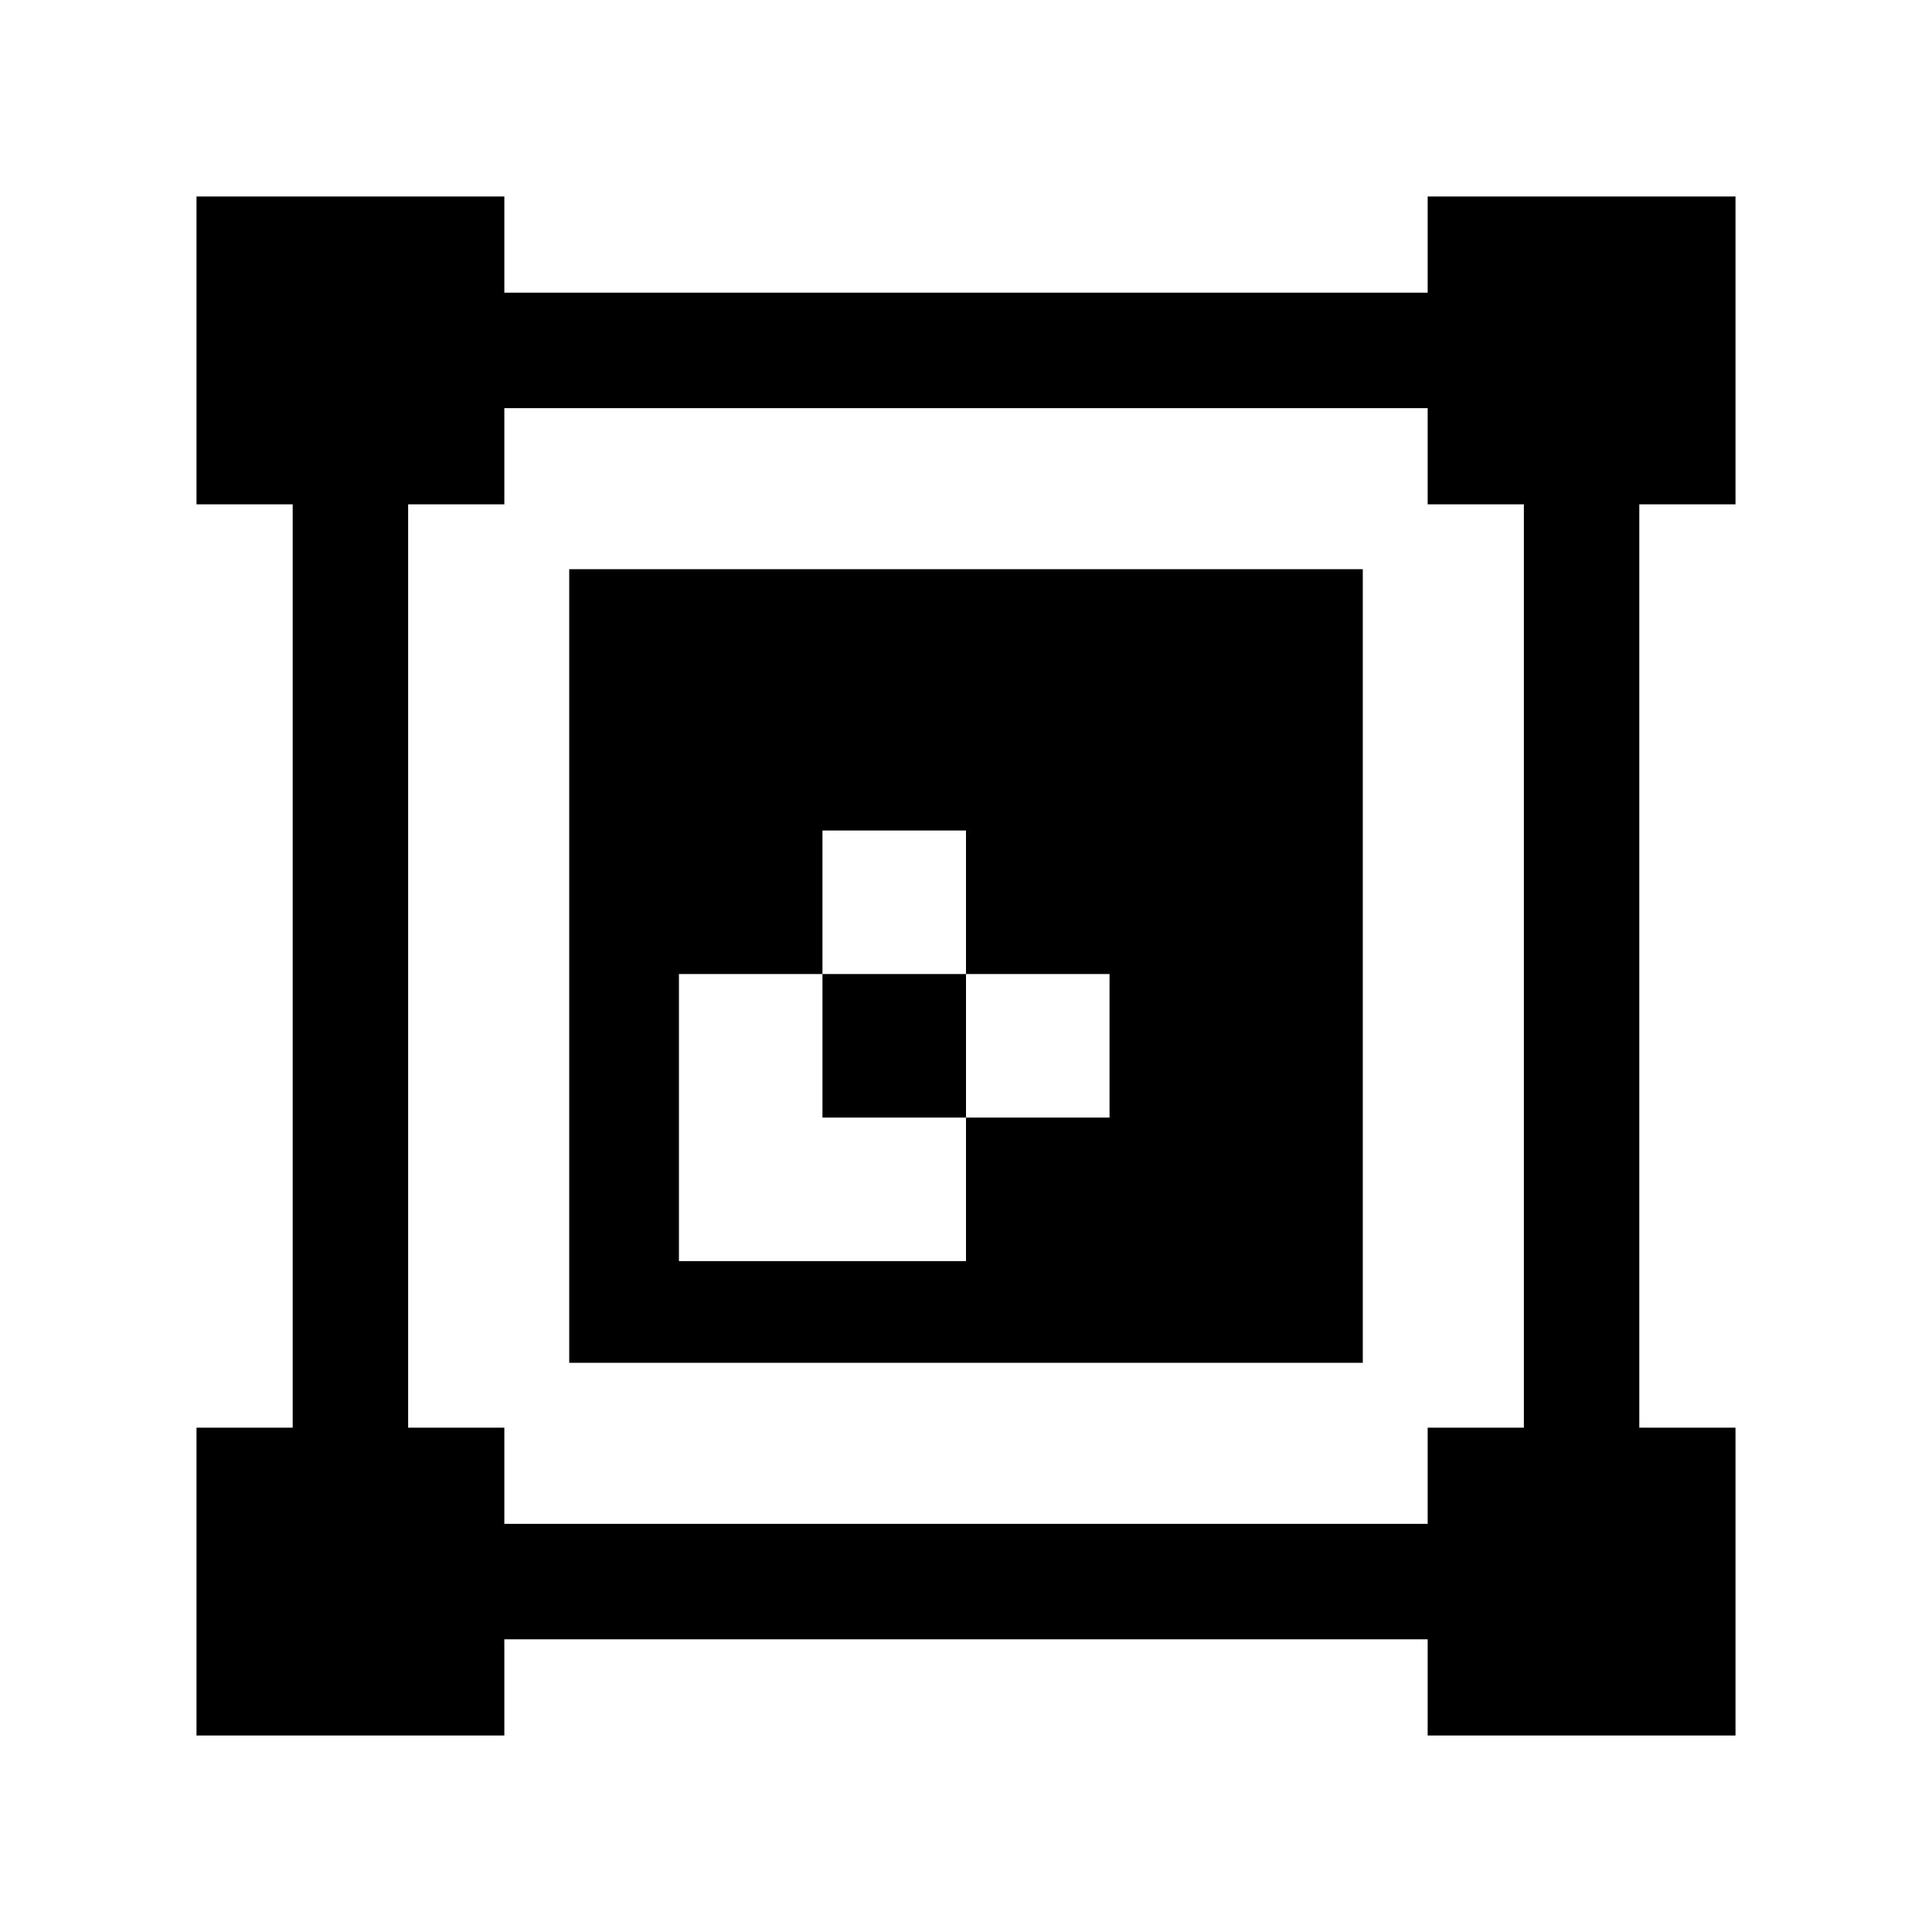 <svg viewBox="0 0 24 24" xmlns="http://www.w3.org/2000/svg">
  <title>ost</title>
  <g data-name="capture - phase 1 copy 4" id="capture_-_phase_1_copy_4">
    <g data-name="right-tab copy 10" id="right-tab_copy_10">
      <g data-name="main menu copy 11" id="main_menu_copy_11">
        <g>
          <rect fill="none" height="12" width="12"/>
          <path d="M16.929,16.929H7.071V7.071h9.858ZM12,13.883h1.783V12.1H12Zm-1.783,0V12.1H8.434v3.566H12V13.883Zm0-1.783H12V10.317H10.217ZM21.559,6.265V2.441H17.735V3.636H6.265V2.441H2.441V6.265H3.636V17.735H2.441v3.824H6.265V20.364H17.735v1.195h3.824V17.735H20.364V6.265ZM18.93,17.735H17.735V18.93H6.265V17.735H5.07V6.265H6.265V5.07H17.735V6.265H18.93Z"/>
        </g>
      </g>
    </g>
  </g>
</svg>